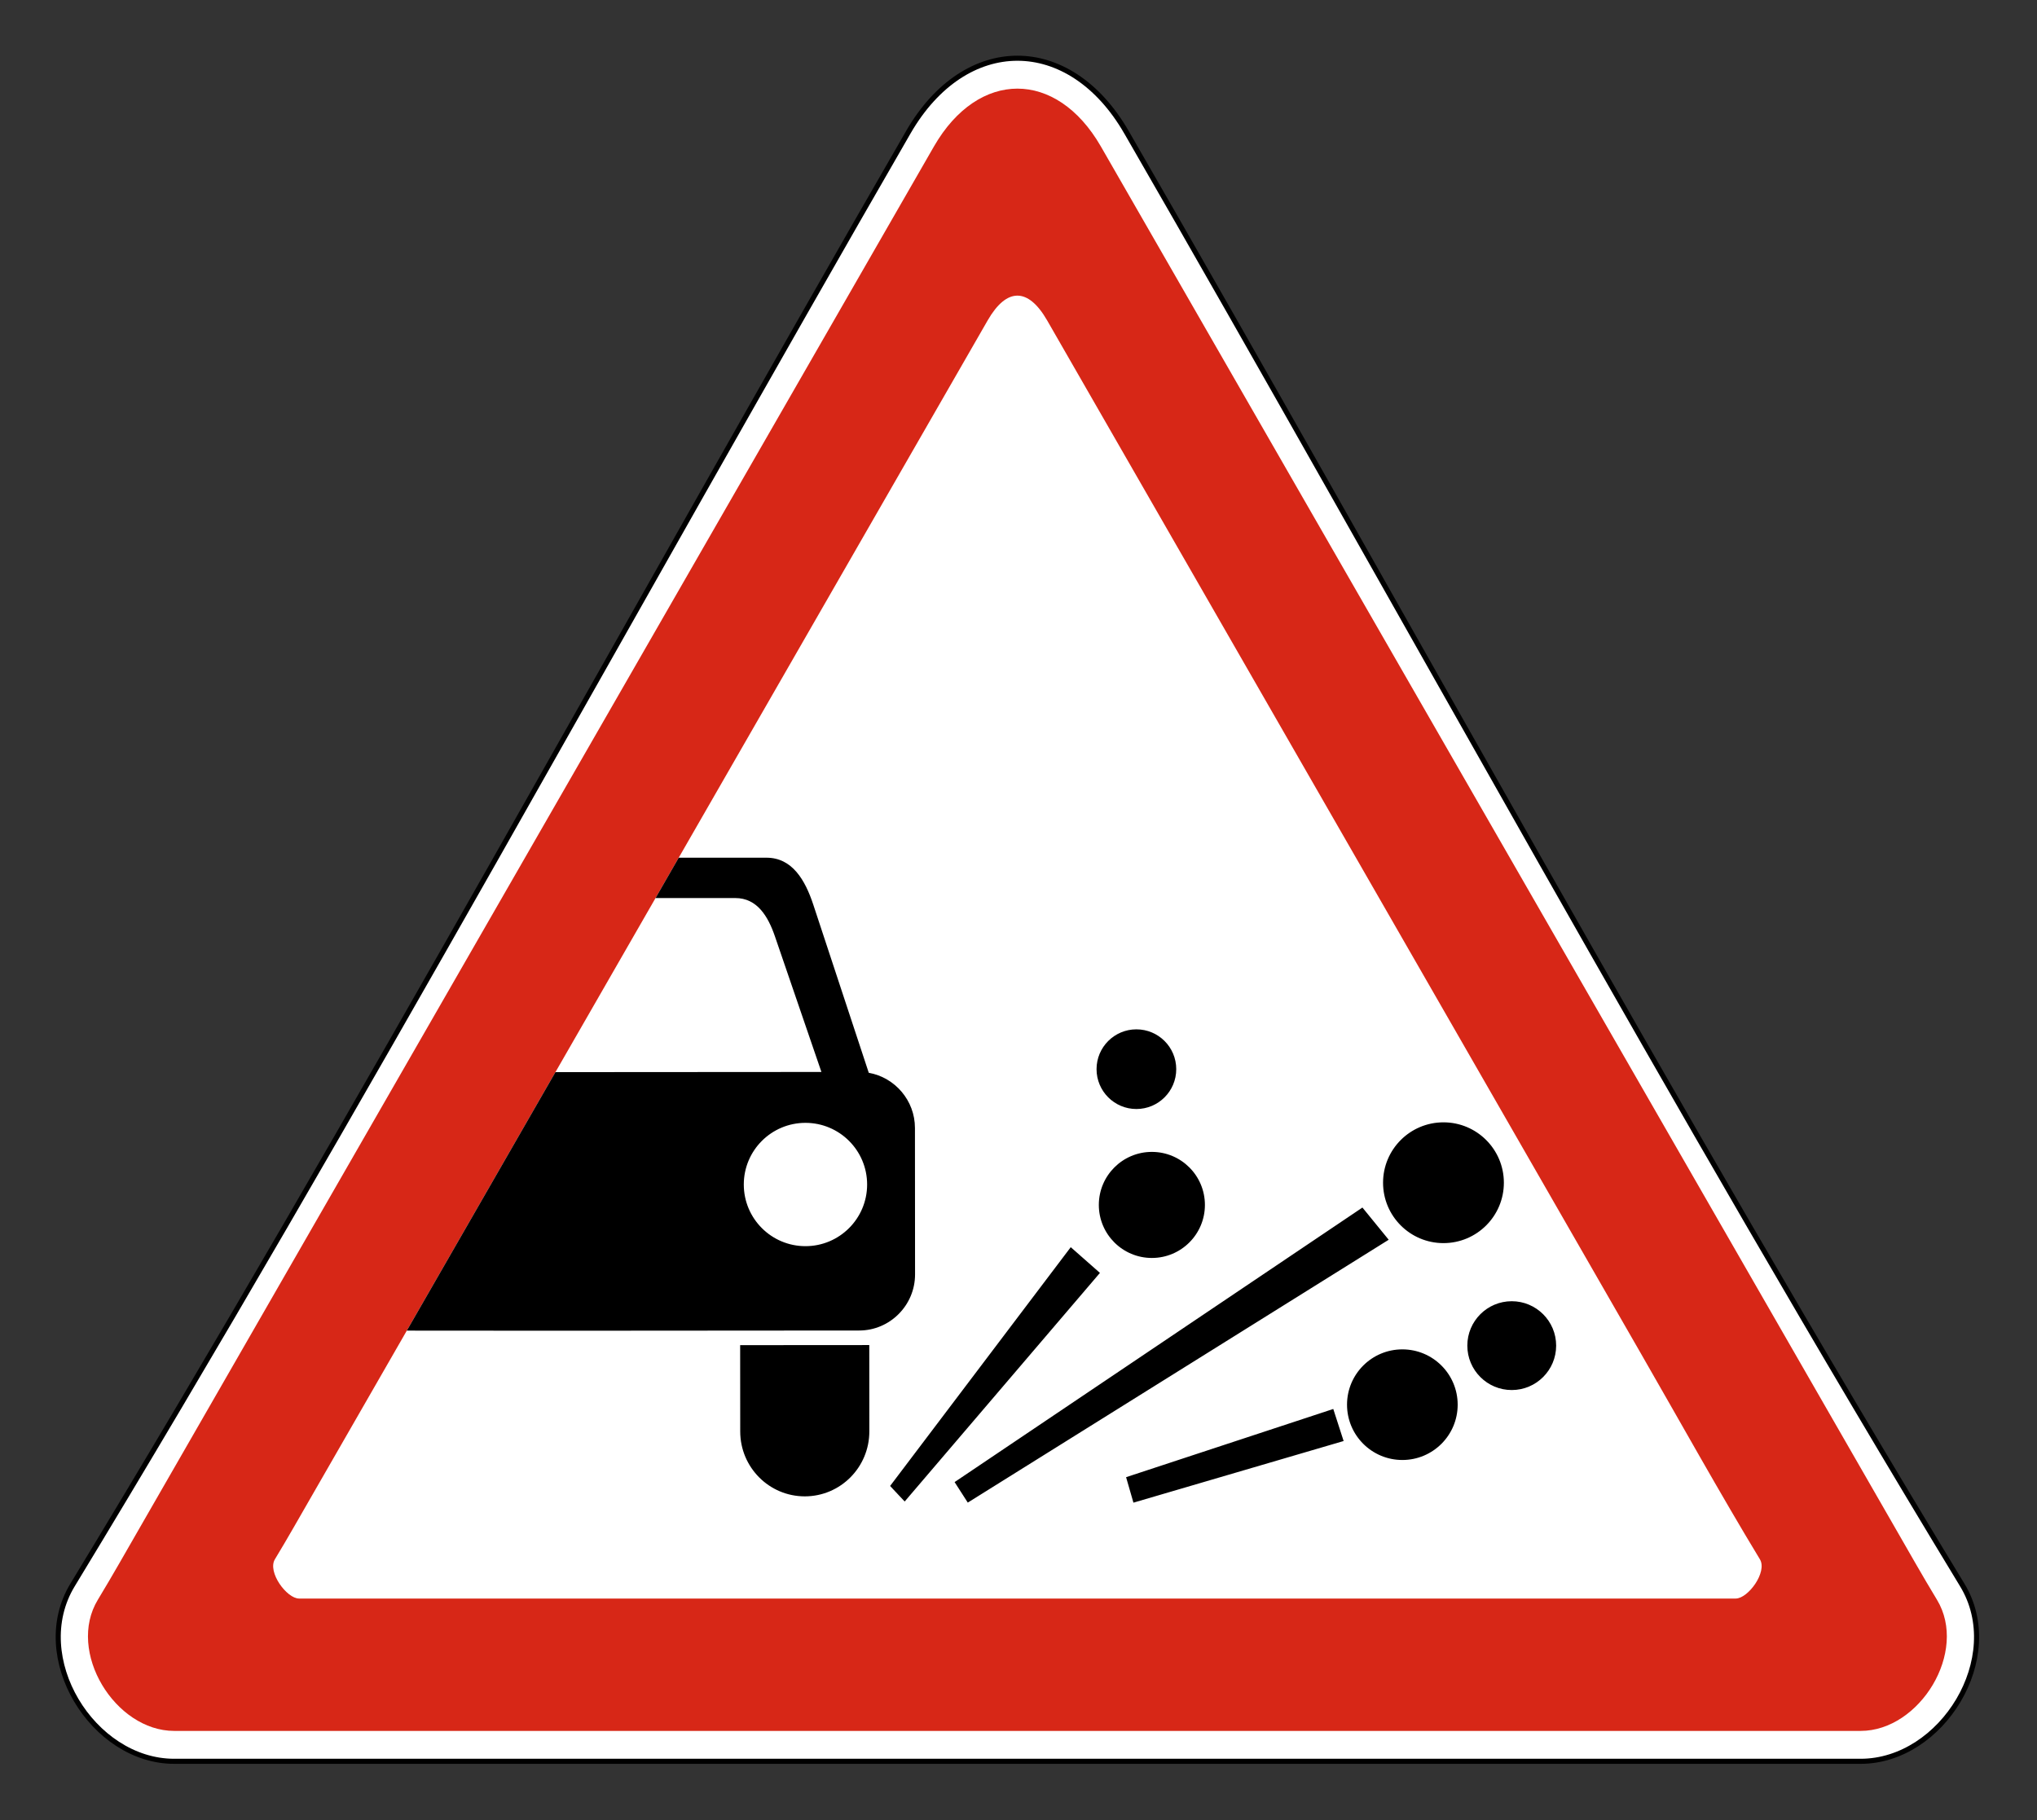 <svg clip-rule="evenodd" fill-rule="evenodd" stroke-miterlimit="22.926" viewBox="0 0 301 269" xmlns="http://www.w3.org/2000/svg"><rect x="0" y="0" width="301" height="269" fill="#333333" stroke="none"/><path d="m166.454 19.539c41.011 71.093 80.972 144.664 123.505 214.71 6.493 10.694-2.981 26.049-15.017 26.049h-249.209c-12.036 0-21.509-15.355-15.018-26.049 42.529-70.061 82.484-143.613 123.506-214.71 8.411-14.576 23.824-14.58 32.233 0" fill="#fff"/><path d="m166.454 19.539c41.011 71.093 80.972 144.664 123.505 214.71 6.493 10.694-2.981 26.049-15.017 26.049h-249.209c-12.036 0-21.509-15.355-15.018-26.049 42.529-70.061 82.484-143.613 123.506-214.71 8.411-14.576 23.824-14.58 32.233 0z" fill="none" stroke="#000" stroke-width=".75"/><path d="m143.769 236.245h112.71c1.832 0 4.714-3.926 3.573-5.806-5.746-9.465-12.065-20.826-17.645-30.517l-87.683-152.586c-2.803-4.859-5.968-4.86-8.772 0l-99.757 173.524c-1.841 3.186-3.662 6.435-5.571 9.578-1.142 1.881 1.741 5.807 3.572 5.807zm-5.751-214.624-117.106 203.705c-2.141 3.702-4.231 7.435-6.45 11.09-4.661 7.679 2.54 19.391 11.271 19.391h249.209c8.733 0 15.933-11.712 11.271-19.391-2.219-3.655-4.309-7.387-6.449-11.09l-117.107-203.705c-6.555-11.365-18.083-11.362-24.639 0" fill="#d72717"/><path d="m158.22 184.318-26.692 35.29 2.153 2.297 28.852-33.785zm-17.162 34.716 1.948 3.031 62.196-38.845-3.881-4.76zm55.955-10.805-30.615 10.081 1.086 3.764 31.059-9.109zm10.207-8.809c4.516 0 8.175 3.66 8.175 8.174 0 4.516-3.659 8.175-8.175 8.175-4.515 0-8.175-3.659-8.175-8.175 0-4.514 3.66-8.174 8.175-8.174m16.163-7.116c3.625 0 6.563 2.939 6.563 6.563 0 3.625-2.938 6.563-6.563 6.563s-6.562-2.938-6.562-6.563c0-3.624 2.937-6.563 6.562-6.563m-10.088-26.437c4.93 0 8.926 3.996 8.926 8.925s-3.996 8.925-8.926 8.925c-4.929 0-8.926-3.996-8.926-8.925s3.997-8.925 8.926-8.925m-43.088 4.369c4.329 0 7.838 3.509 7.838 7.837 0 4.329-3.509 7.838-7.838 7.838-4.328 0-7.837-3.509-7.837-7.838 0-4.328 3.509-7.837 7.837-7.837m-2.286-18.112c3.252 0 5.888 2.635 5.888 5.886 0 3.252-2.636 5.888-5.888 5.888s-5.888-2.636-5.888-5.888c0-3.251 2.636-5.886 5.888-5.886m-48.901 13.819c5.033 0 9.112 4.079 9.112 9.112s-4.079 9.113-9.112 9.113c-5.032 0-9.112-4.08-9.112-9.113s4.08-9.112 9.112-9.112m-9.64 45.612-.01-12.758 19.08-.013.009 12.757c.004 5.299-4.263 9.598-9.533 9.602-5.269.003-9.542-4.289-9.546-9.588m-12.514-78.834h11.796c3.212 0 4.831 2.698 5.841 5.644l6.875 20.057-38.169.025-1.133-.001-21.961 38.202 23.094.016 43.753-.031c4.543-.003 8.256-3.734 8.252-8.293l-.015-21.642c-.002-4.065-2.961-7.469-6.824-8.154l-8.2-24.853c-1.195-3.62-3.11-6.934-6.91-6.934h-12.972z"/></svg>